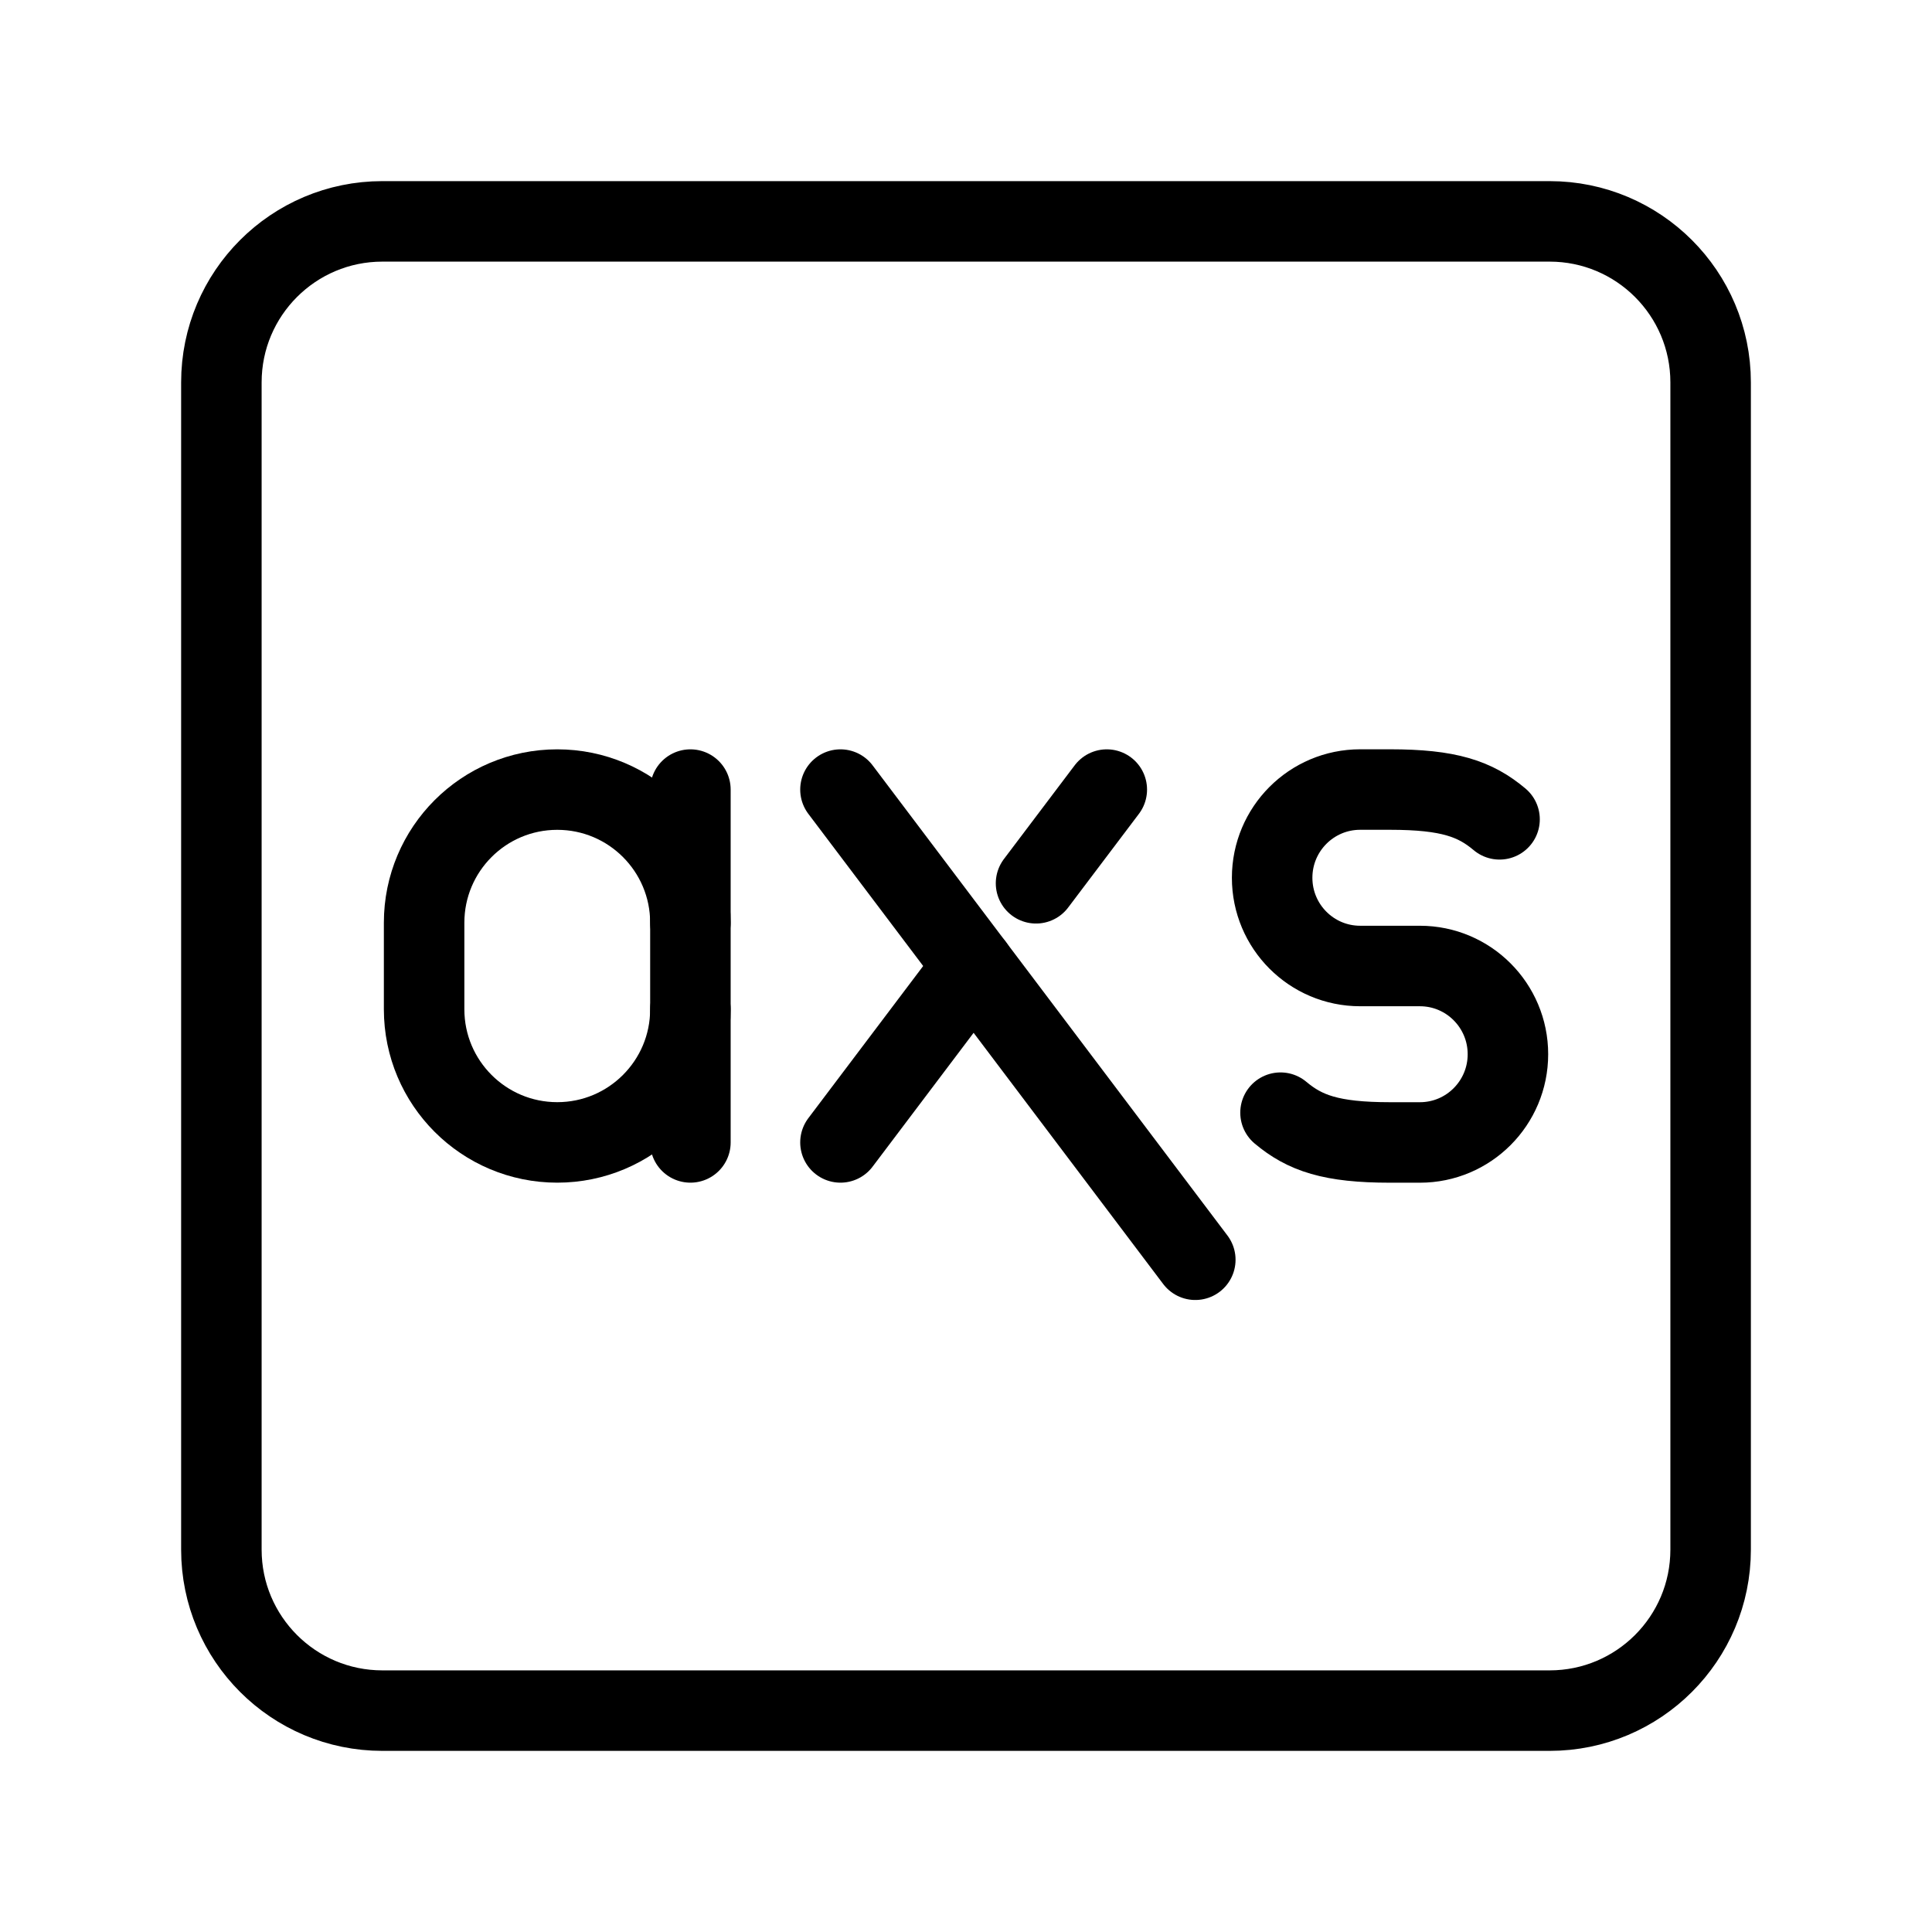 <?xml version="1.0" encoding="UTF-8"?><svg id="a" xmlns="http://www.w3.org/2000/svg" viewBox="0 0 48 48"><defs><style>.c{stroke-width:2px;fill:none;stroke:#000;stroke-linecap:round;stroke-linejoin:round;}</style></defs><path class="c" d="M38.5,5.5H9.5c-2.209,0-4,1.791-4,4v29c0,2.209,1.791,4,4,4h29c2.209,0,4-1.791,4-4V9.5c0-2.209-1.791-4-4-4Z"/><line class="c" x1="24.189" y1="24" x2="20.881" y2="28.383"/><line class="c" x1="27.498" y1="19.617" x2="25.74" y2="21.945"/><line class="c" x1="29.697" y1="31.298" x2="20.881" y2="19.617"/><path class="c" d="M31.814,27.644c.604.507,1.256.74,2.721.74h.742c1.208,0,2.187-.981,2.187-2.192h0c0-1.21-.979-2.192-2.187-2.192h-1.484c-1.208,0-2.187-.981-2.187-2.192h0c0-1.21.979-2.192,2.187-2.192h.742c1.464,0,2.117.232,2.721.74"/><path class="c" d="M17.153,25.075c0,1.827-1.481,3.308-3.308,3.308h0c-1.827,0-3.308-1.481-3.308-3.308v-2.15c0-1.827,1.481-3.308,3.308-3.308h0c1.827,0,3.308,1.481,3.308,3.308"/><line class="c" x1="17.153" y1="28.383" x2="17.153" y2="19.617"/></svg>